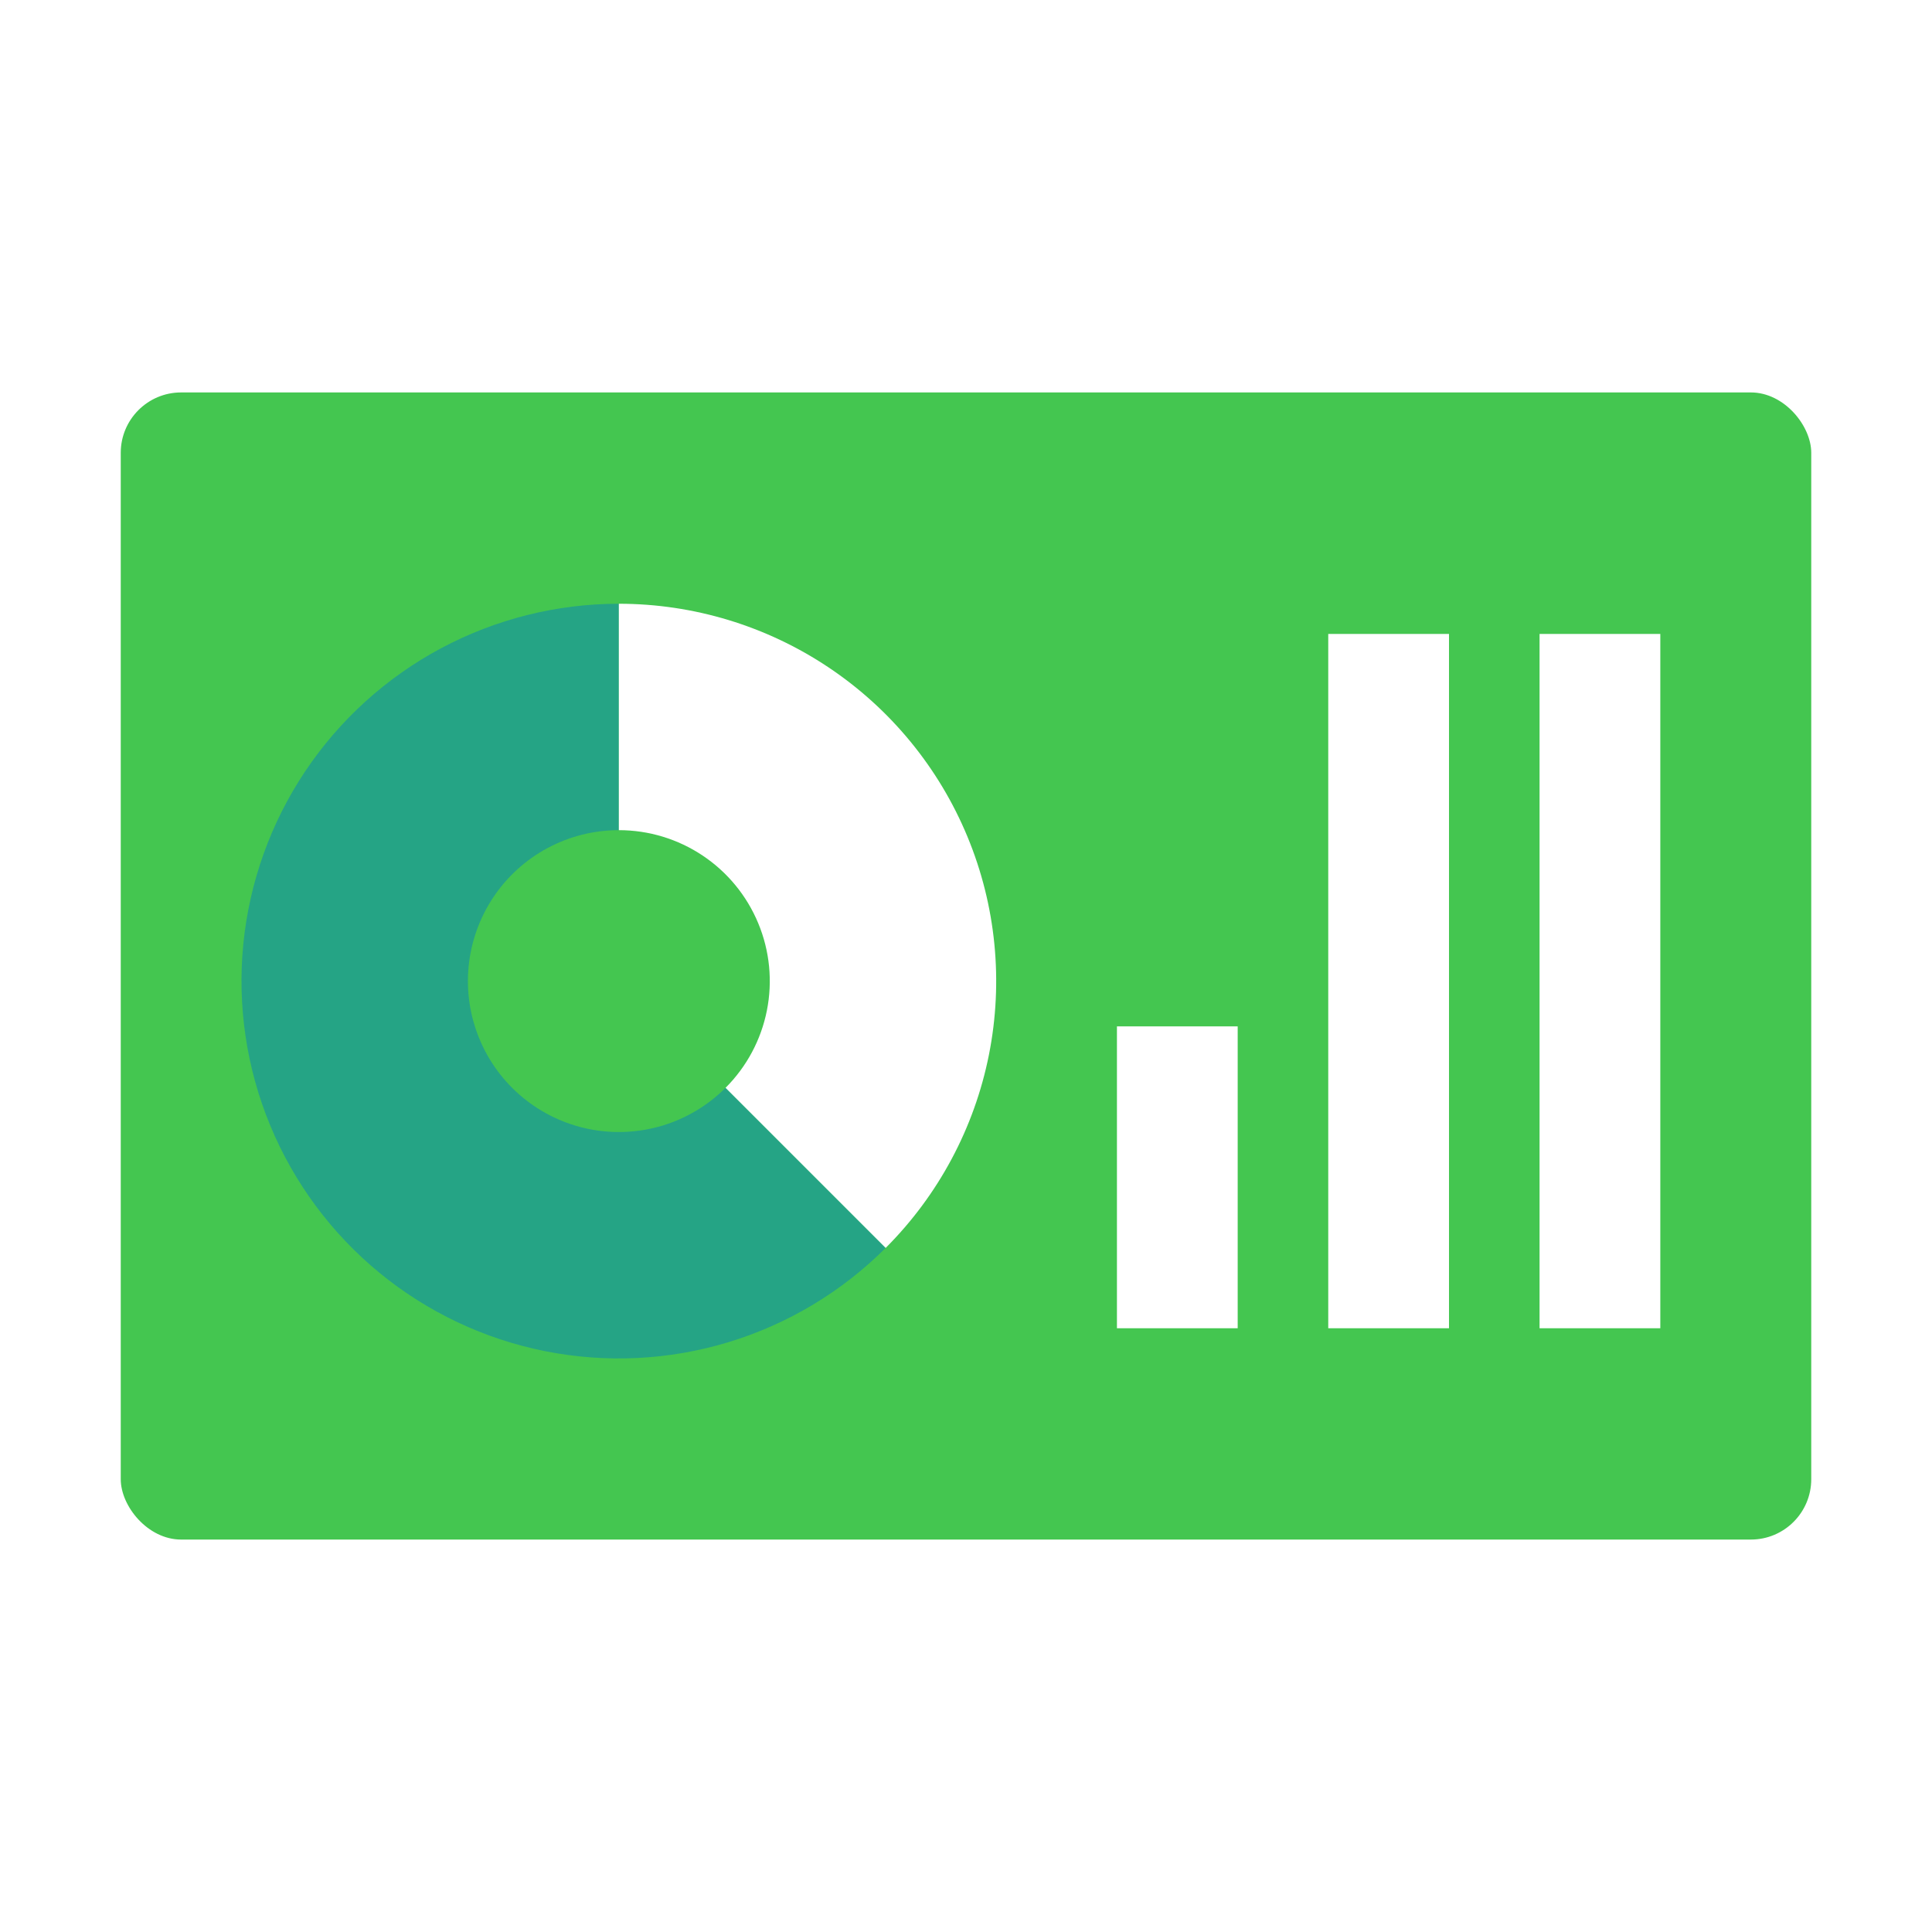 <svg width="64" height="64" viewBox="0 0 64 64" fill="none" xmlns="http://www.w3.org/2000/svg">
<rect width="64" height="64" fill="white"/>
<rect x="4" y="13" width="56" height="38" rx="2" fill="#44C650"/>
<path d="M20.5 20C18.444 20 16.421 20.507 14.607 21.476C12.795 22.445 11.249 23.846 10.107 25.555C8.965 27.265 8.262 29.229 8.06 31.275C7.859 33.321 8.165 35.384 8.952 37.283C9.738 39.183 10.981 40.858 12.57 42.163C14.159 43.467 16.045 44.359 18.061 44.76C20.078 45.161 22.161 45.059 24.129 44.462C26.096 43.865 27.885 42.792 29.339 41.339L24.035 36.035C23.454 36.617 22.738 37.046 21.951 37.285C21.165 37.523 20.331 37.564 19.524 37.404C18.718 37.243 17.964 36.887 17.328 36.365C16.692 35.843 16.195 35.173 15.881 34.413C15.566 33.654 15.444 32.828 15.524 32.01C15.605 31.192 15.886 30.406 16.343 29.722C16.799 29.038 17.418 28.478 18.143 28.09C18.868 27.703 19.678 27.5 20.5 27.5V20Z" fill="#25A485"/>
<path d="M20.5 20C22.972 20 25.389 20.733 27.445 22.107C29.5 23.48 31.102 25.432 32.048 27.716C32.995 30 33.242 32.514 32.76 34.939C32.278 37.363 31.087 39.591 29.339 41.339L24.035 36.035C24.735 35.336 25.211 34.445 25.404 33.475C25.597 32.505 25.498 31.5 25.119 30.587C24.741 29.673 24.1 28.892 23.278 28.343C22.456 27.793 21.489 27.5 20.5 27.5V20Z" fill="white"/>
<rect x="37" y="34" width="4" height="10" fill="white"/>
<rect x="44" y="21" width="4" height="23" fill="white"/>
<rect x="51" y="21" width="4" height="23" fill="white"/>
</svg>

